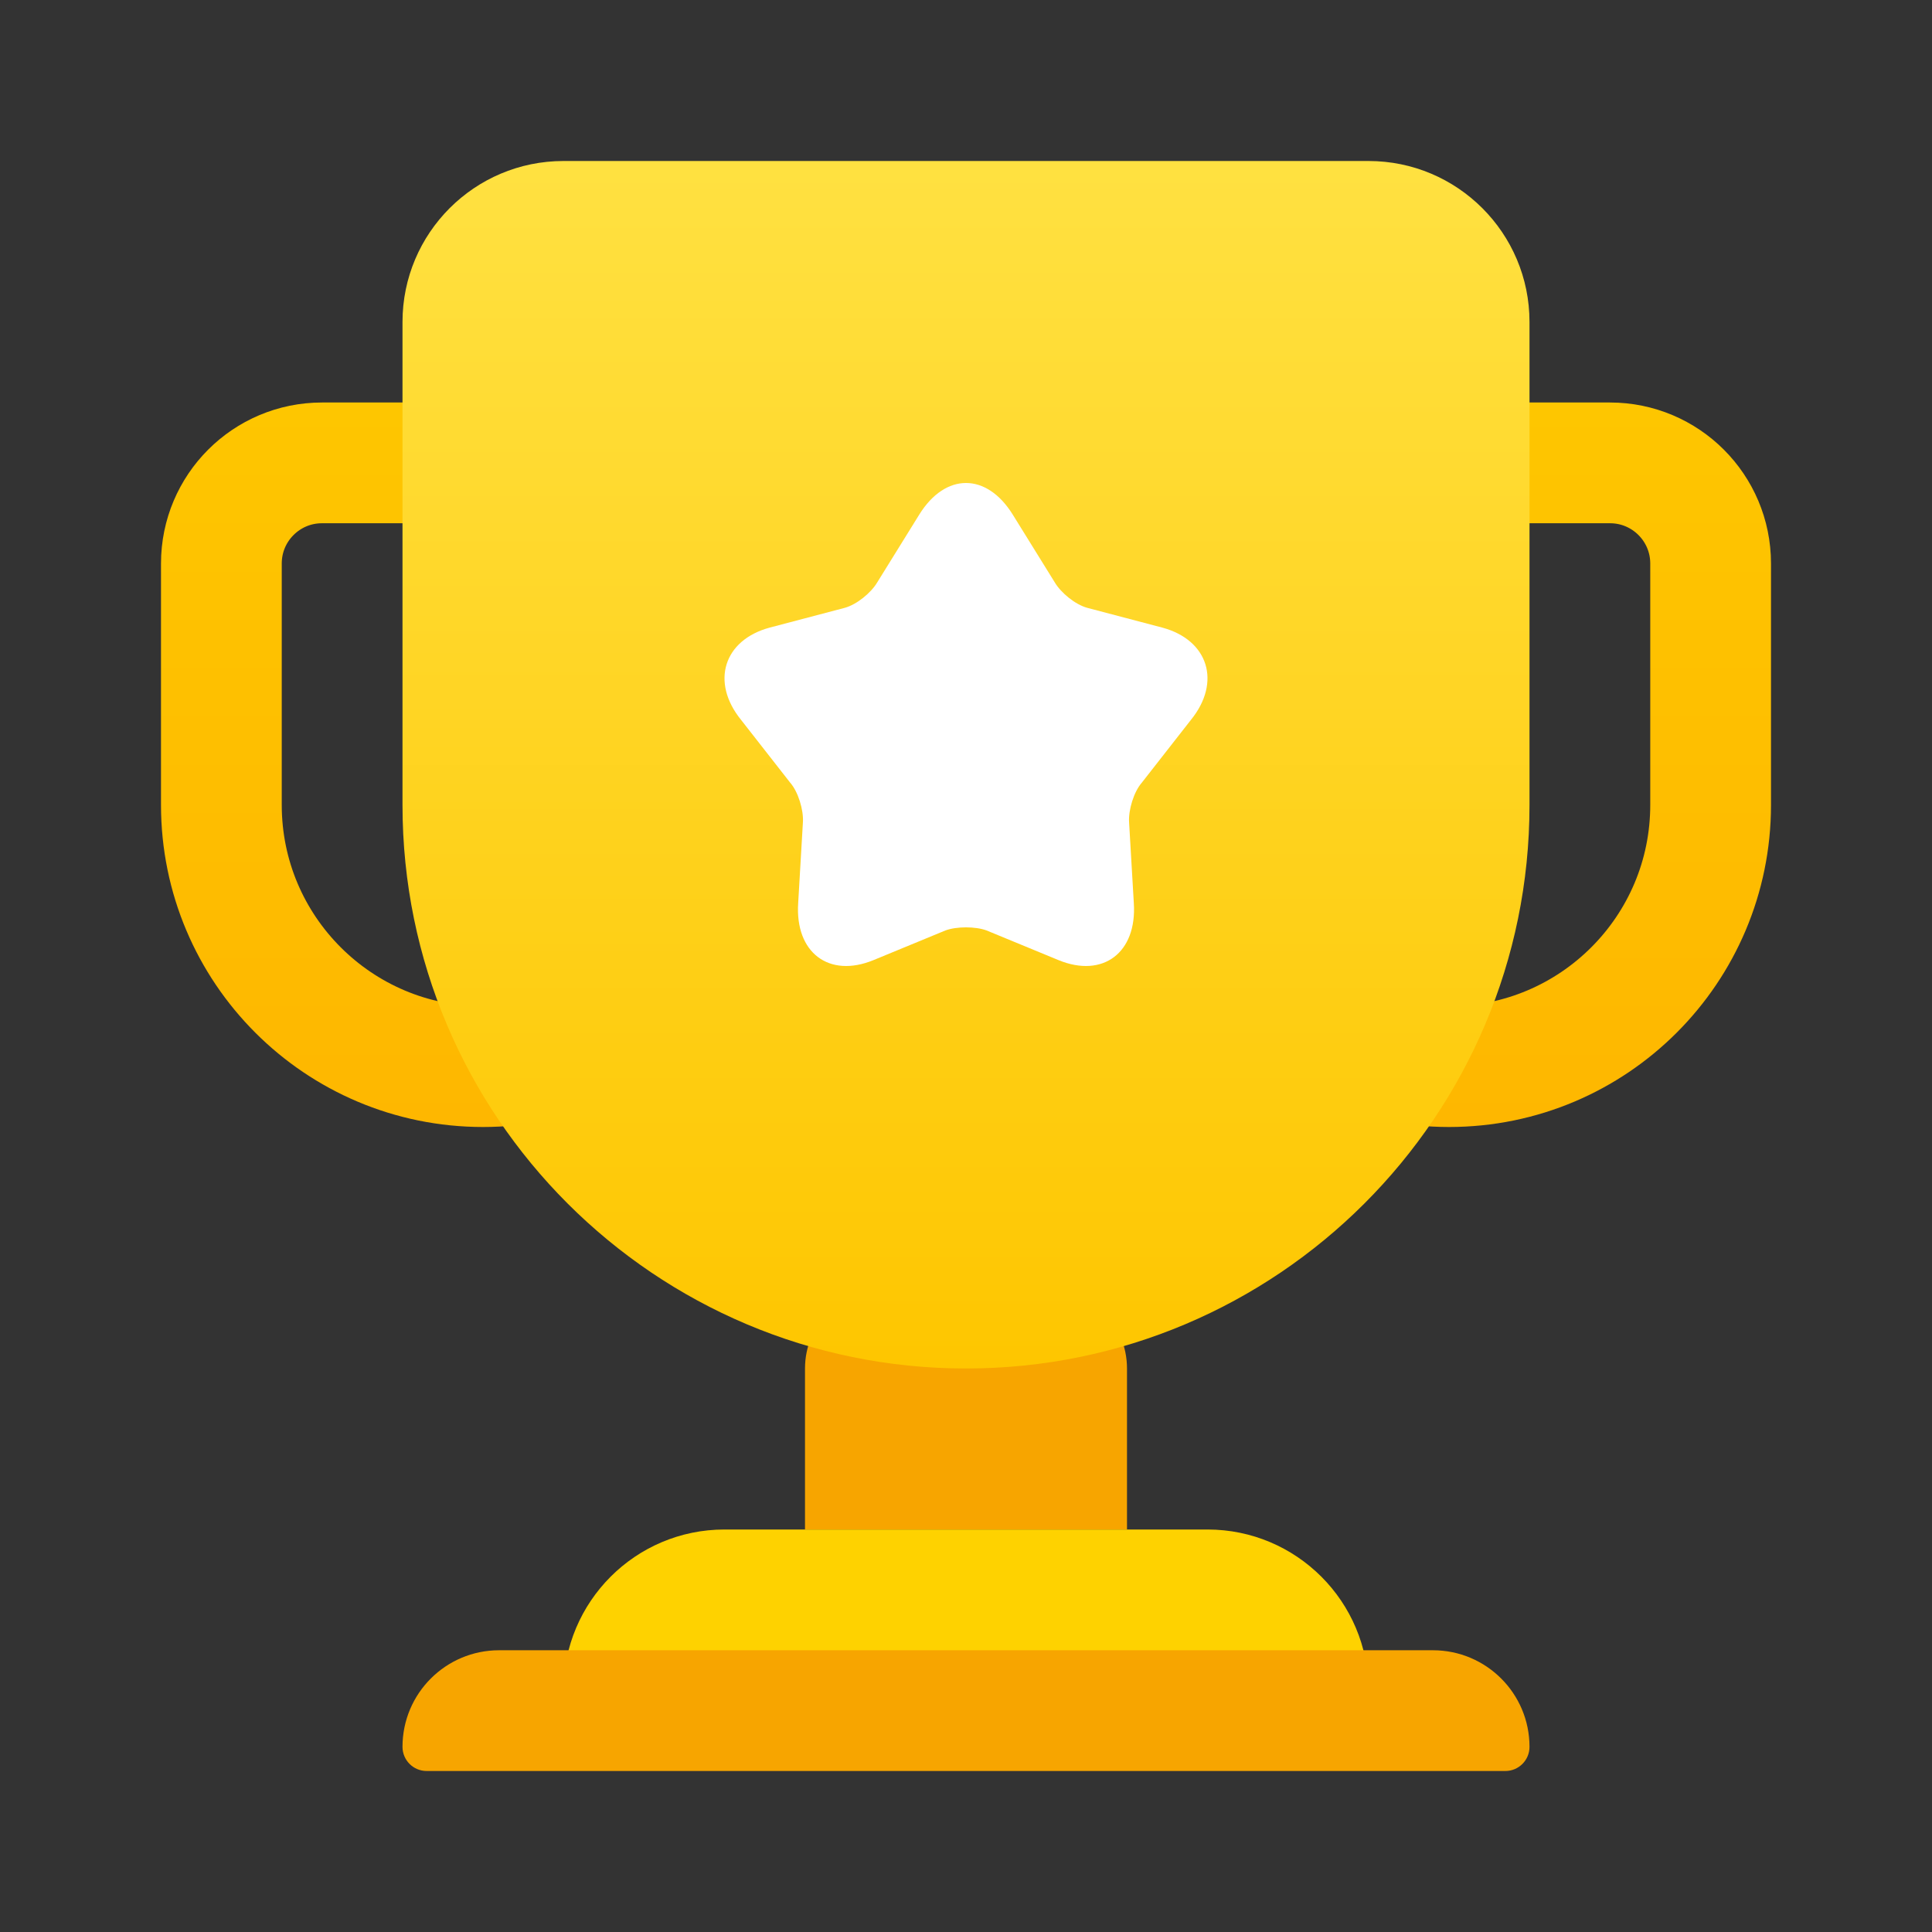 <svg width="60" height="60" viewBox="0 0 60 60" fill="none" xmlns="http://www.w3.org/2000/svg">
<rect x="0" y="0" width="60" height="60" fill="#333333" stroke="none"/>
<g id="icon/24/&#236;&#177;&#140;&#235;&#166;&#176;&#236;&#167;&#128;">
<path id="Rectangle 34624852" d="M25 42.5C25 41.119 26.119 40 27.5 40H32.5C33.881 40 35 41.119 35 42.5V47.5H25V42.5Z" fill="#F7A500"/>
<path id="Rectangle 34624848" d="M6.875 17.5C6.875 15.774 8.274 14.375 10 14.375H20C21.726 14.375 23.125 15.774 23.125 17.5V25C23.125 29.487 19.487 33.125 15 33.125C10.513 33.125 6.875 29.487 6.875 25V17.5Z" stroke="url(#paint0_linear_2178_5133)" stroke-width="3.75"/>
<path id="Rectangle 34624849" d="M36.875 17.5C36.875 15.774 38.274 14.375 40 14.375H50C51.726 14.375 53.125 15.774 53.125 17.5V25C53.125 29.487 49.487 33.125 45 33.125C40.513 33.125 36.875 29.487 36.875 25V17.5Z" stroke="url(#paint1_linear_2178_5133)" stroke-width="3.75"/>
<path id="Rectangle 34624851" d="M17.5 52.5C17.5 49.739 19.739 47.5 22.5 47.5H37.5C40.261 47.5 42.5 49.739 42.5 52.5H17.5Z" fill="#FED200"/>
<path id="Rectangle 34624850" d="M12.5 54.25C12.5 52.593 13.843 51.25 15.5 51.25H44.5C46.157 51.25 47.5 52.593 47.5 54.25C47.5 54.664 47.164 55 46.75 55H13.25C12.836 55 12.5 54.664 12.5 54.25Z" fill="#F7A500"/>
<path id="Rectangle 34624847" d="M12.5 10C12.5 7.239 14.739 5 17.5 5H42.5C45.261 5 47.5 7.239 47.5 10V25C47.5 34.665 39.665 42.5 30 42.5C20.335 42.5 12.5 34.665 12.5 25V10Z" fill="url(#paint2_linear_2178_5133)"/>
<path id="Vector" d="M35.458 24.309C35.212 24.591 35.04 25.154 35.065 25.539L35.212 28.05C35.311 29.588 34.253 30.382 32.877 29.819L30.639 28.896C30.295 28.768 29.705 28.768 29.361 28.896L27.123 29.819C25.747 30.382 24.689 29.588 24.788 28.05L24.935 25.539C24.96 25.154 24.788 24.591 24.542 24.309L23.018 22.361C22.059 21.182 22.477 19.875 23.903 19.491L26.238 18.876C26.607 18.773 27.05 18.415 27.246 18.082L28.549 15.98C29.361 14.673 30.639 14.673 31.451 15.98L32.754 18.082C32.95 18.415 33.393 18.773 33.762 18.876L36.097 19.491C37.523 19.875 37.941 21.182 36.982 22.361L35.458 24.309Z" fill="white"/>
</g>
<defs>
<linearGradient id="paint0_linear_2178_5133" x1="15" y1="12.5" x2="15" y2="35" gradientUnits="userSpaceOnUse">
<stop stop-color="#FEC600"/>
<stop offset="1" stop-color="#FEB700"/>
</linearGradient>
<linearGradient id="paint1_linear_2178_5133" x1="45" y1="12.5" x2="45" y2="35" gradientUnits="userSpaceOnUse">
<stop stop-color="#FEC600"/>
<stop offset="1" stop-color="#FEB700"/>
</linearGradient>
<linearGradient id="paint2_linear_2178_5133" x1="30" y1="5" x2="30" y2="42.5" gradientUnits="userSpaceOnUse">
<stop stop-color="#FFE141"/>
<stop offset="1" stop-color="#FEC600"/>
</linearGradient>
</defs>
</svg>

